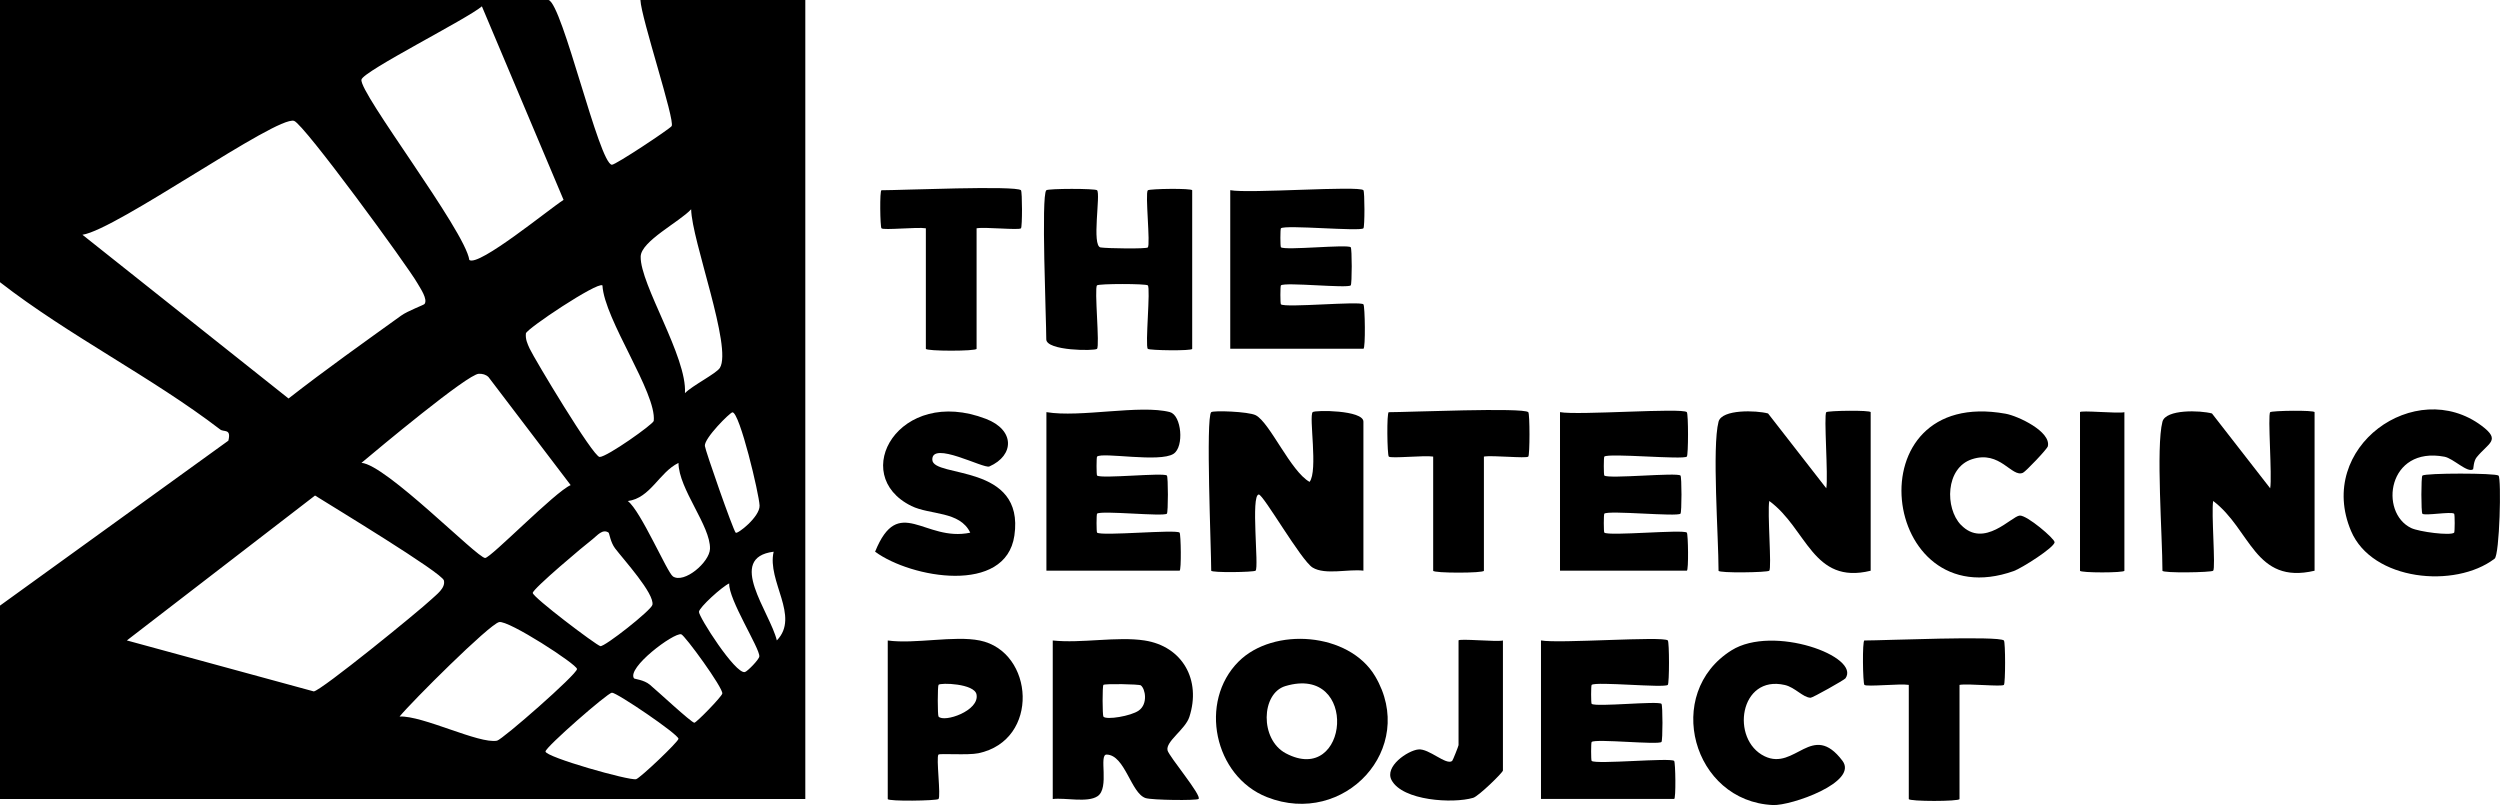 <?xml version="1.0" encoding="UTF-8"?>
<svg id="Layer_2" data-name="Layer 2" xmlns="http://www.w3.org/2000/svg" viewBox="0 0 394.23 126.95">
  <g id="Layer_1-2" data-name="Layer 1">
    <g>
      <path d="M86.5,0c2.2.62,7.97,25.85,9.99,25.98.56.04,9.1-5.63,9.42-6.09.6-.83-4.83-17.12-4.92-19.89h26v126H0v-30.5l36.01-26.01c.49-1.96-.69-1.31-1.28-1.76C23.95,59.47,10.82,52.91,0,44.5V0h86.5ZM74.01,41c1.5,1.09,12.66-8.09,14.86-9.48L75.99,1c-2.27,1.96-18.7,10.21-18.99,11.55-.44,2.02,16.35,23.82,17.01,28.45ZM66.95,47.93c.53-.75-.65-2.44-1.12-3.26-1.52-2.68-17.92-25.14-19.46-25.61-2.77-.86-27.99,17.16-33.37,17.96l32.5,25.82c5.79-4.52,11.8-8.78,17.76-13.07,1.04-.75,3.56-1.67,3.68-1.83ZM108.01,62c1.14-1.19,4.95-3.09,5.51-3.99,1.99-3.2-4.46-20.15-4.53-25.01-1.85,2-7.9,5.03-7.96,7.45-.11,4.4,7.35,15.85,6.98,21.55ZM94.99,45c-.81-.58-11.99,6.87-12.06,7.58-.09.91.23,1.6.59,2.39.73,1.57,10.02,17.09,11.04,17.09,1.17,0,8.47-5.18,8.53-5.69.47-4.42-7.81-16.01-8.09-21.37ZM57,72.99c3.85.25,18.27,15,19.5,15,.89,0,11.06-10.47,13.49-11.49l-12.96-17.04c-.43-.41-.94-.53-1.52-.52-1.75.03-16,11.94-18.51,14.05ZM116.01,84c.25.3,3.83-2.5,3.77-4.27s-3.14-14.75-4.28-14.71c-.37.01-4.47,4.08-4.35,5.3.07.72,4.4,13.12,4.86,13.68ZM106.1,90.89c1.79,1.2,5.8-2.24,5.86-4.34.11-3.6-4.93-9.42-4.97-13.55-3.05,1.48-4.41,5.55-7.99,6.01,2.05,1.54,6.21,11.28,7.11,11.88ZM20,100.99l29.48,8.04c1.17-.11,16.58-12.66,18.54-14.51.79-.75,2.27-1.78,1.98-2.99s-17.72-11.75-20.32-13.39l-29.67,22.85ZM95.98,84c-.95-.68-1.84.49-2.49.99-1.37,1.04-9.48,7.87-9.48,8.51,0,.68,10,8.24,10.66,8.39s8.03-5.66,8.21-6.51c.36-1.76-4.53-7.12-5.89-8.91-.73-.97-.9-2.38-1.01-2.45ZM122,87c-7.53.95-.59,9.5.5,13.99,3.69-3.8-1.59-9.34-.5-13.99ZM114.99,92c-1.12.5-4.73,3.78-4.77,4.48-.05.77,5.74,9.85,7.24,9.5.39-.09,2.25-1.98,2.28-2.47.1-1.26-4.89-9-4.75-11.51ZM63,112.99c3.66-.18,12.55,4.36,15.38,3.81.83-.16,12.6-10.45,12.61-11.3,0-.73-10.86-7.77-12.29-7.4-1.61.41-13.76,12.54-15.69,14.89ZM100,106.98c.08.11,1.53.21,2.47.99,1.08.89,6.56,5.99,7.02,6,.32,0,4.31-4.09,4.41-4.6.18-.84-5.92-9.22-6.48-9.35-1.19-.28-8.66,5.31-7.43,6.97ZM96.49,109.23c-.7.05-10.45,8.57-10.47,9.27-.03.88,13.24,4.64,14.29,4.37.63-.16,6.68-5.91,6.68-6.37,0-.7-9.75-7.32-10.5-7.27Z"/>
      <path d="M191,65c.29-.3,5.87-.11,7.02.48,2.22,1.15,5.52,8.87,8.49,10.51,1.36-1.74-.14-10.36.49-11,.35-.35,8-.33,8,1.5v23.5c-2.33-.29-6.03.72-8.01-.49-1.81-1.11-7.78-11.55-8.49-11.52-1.29.06.05,11.47-.5,12.01-.25.25-7,.35-7,0,0-3.43-.88-24.11,0-25Z"/>
      <path d="M341,66.5c.52-1.99,5.98-1.8,7.81-1.3l9.18,11.8c.33-1.88-.42-11.58,0-12,.25-.25,7-.35,7,0v25c-9.45,2.22-10.05-6.52-15.99-11-.32,1.78.41,10.59,0,11-.28.28-8,.4-8,0,0-5.33-1.04-19.5,0-23.5Z"/>
      <path d="M271,66.5c.52-1.99,5.98-1.8,7.81-1.3l9.18,11.8c.33-1.88-.42-11.58,0-12,.25-.25,7-.35,7,0v25c-9.15,2.25-10.04-6.65-15.99-11-.32,1.78.41,10.59,0,11-.28.28-8,.4-8,0,0-5.33-1.04-19.5,0-23.5Z"/>
      <path d="M180.5,101c5.96.92,8.95,6.22,7.05,12.06-.64,1.97-3.75,3.85-3.44,5.26.2.93,5.48,7.18,4.89,7.67-.32.27-7.34.19-8.35-.14-2.31-.76-3.24-6.8-6.14-6.86-1.3-.03.51,5.28-1.44,6.57-1.59,1.06-5.08.2-7.06.44v-25c4.51.48,10.17-.67,14.5,0ZM179.91,108.08c-.27-.2-5.7-.29-5.91-.08-.18.18-.16,4.82,0,5.01.48.55,4.34-.09,5.57-.96,1.48-1.04,1.05-3.43.33-3.97Z"/>
      <path d="M195.32,104.32c5.48-5.48,17.41-4.64,21.53,2.32,6.73,11.36-4.86,23.87-17.06,19.06-8.34-3.29-10.81-15.05-4.47-21.38ZM202.69,108.19c-3.83,1.15-4.04,8.4.05,10.59,10.01,5.34,11.62-14.08-.05-10.59Z"/>
      <path d="M389.98,74c-.86.64-3.1-1.71-4.51-1.98-8.97-1.7-10.34,8.81-5.24,11.25,1.26.6,6.19,1.23,6.77.73.11-.1.12-2.9,0-2.99-.46-.39-4.64.37-5.01,0-.21-.21-.21-5.8,0-6.01.42-.42,11.58-.42,12.01,0,.47.47.17,12.5-.62,13.1-6.25,4.76-19.3,3.49-22.63-4.35-5.62-13.22,10.15-24.44,20.6-16.6,3.07,2.31,1.09,2.64-.8,4.96-.52.64-.49,1.84-.57,1.9Z"/>
      <path d="M215,30c.21.21.22,5.79,0,6-.54.53-12.32-.58-13.01,0-.11.1-.11,2.9,0,2.99.64.54,10.51-.5,11.01,0,.21.21.21,5.8,0,6.01-.5.5-10.37-.54-11.01,0-.11.1-.11,2.9,0,2.99.69.58,12.47-.54,13.01,0,.25.25.35,7,0,7h-21v-25c2.91.56,20.26-.74,21,0Z"/>
      <path d="M184.5,65c1.81.47,2.27,5.44.56,6.56-2.17,1.42-11.19-.29-12.06.44-.11.1-.11,2.9,0,2.99.64.54,10.51-.5,11.01,0,.21.21.21,5.8,0,6.01-.5.5-10.37-.54-11.01,0-.11.1-.11,2.9,0,2.99.69.58,12.47-.54,13.01,0,.21.21.3,6,0,6h-21v-25c5.33.9,14.78-1.23,19.5,0Z"/>
      <path d="M263,101c.25.25.25,6.76,0,7-.52.52-11.34-.56-12.01,0-.11.1-.11,2.9,0,2.99.64.54,10.51-.5,11.01,0,.21.21.21,5.8,0,6.01-.5.5-10.37-.54-11.01,0-.11.1-.11,2.9,0,2.99.69.58,12.47-.54,13.01,0,.21.21.3,6,0,6h-21v-25c2.8.53,19.29-.71,20,0Z"/>
      <path d="M165,30c.28-.28,7.72-.29,8,0,.59.59-.89,8.81.56,9.02,1.09.16,7.18.25,7.44,0,.44-.44-.45-8.57,0-9.01.25-.25,7-.35,7,0v25c0,.35-6.76.25-7,0-.45-.46.46-9.55,0-10.01-.28-.28-7.73-.28-8.01,0-.45.46.46,9.55,0,10.01-.35.35-8,.33-8-1.5,0-3.27-.83-22.67,0-23.5Z"/>
      <path d="M266,65c.25.25.25,6.76,0,7-.54.53-12.32-.58-13.01,0-.11.1-.11,2.9,0,2.99.67.56,11.49-.52,12.01,0,.21.21.21,5.8,0,6.01-.52.52-11.34-.56-12.01,0-.11.1-.11,2.9,0,2.99.69.58,12.47-.54,13.01,0,.21.21.3,6,0,6h-20v-25c2.8.53,19.29-.71,20,0Z"/>
      <path d="M138,86.99c3.71-9.15,7.77-1.47,15-2.99-1.63-3.44-6.33-2.76-9.28-4.21-10-4.93-1.93-19,11.75-13.74,4.59,1.76,4.51,5.76.54,7.51-.89.39-9.14-4.12-8.99-1.04.14,2.88,14.61.5,12.94,11.94-1.37,9.35-16.26,6.71-21.95,2.55Z"/>
      <path d="M154.5,101c8.58,1.74,9.54,15.73-.22,17.78-1.64.34-6.07,0-6.29.21-.4.39.41,6.61,0,7.01-.28.28-8,.4-8,0v-25c4.31.59,10.49-.81,14.5,0ZM148,113c.88.98,6.49-.9,5.99-3.49-.33-1.73-5.69-1.88-5.99-1.52-.16.19-.16,4.82,0,5.01Z"/>
      <path d="M309.23,82.77c3.64,3.78,7.98-1.39,9.27-1.47,1.14-.07,5.49,3.63,5.49,4.2,0,.82-5.2,4.11-6.44,4.55-21.09,7.49-25.52-29.16-1.28-24.81,1.95.35,7.18,2.81,6.66,5.13-.09.43-3.47,3.97-3.92,4.18-1.78.82-3.59-3.61-8.06-2.13-4.19,1.38-4.26,7.72-1.73,10.35Z"/>
      <path d="M291,106.98c-.18.25-5.17,3.06-5.48,3.05-1.21-.03-2.44-1.63-4.06-2.01-7.16-1.66-8.62,8.62-3.19,11.24,4.83,2.33,7.49-5.62,12.27.71,2.56,3.39-8.13,7.11-10.96,6.98-12.68-.58-17.35-17.63-6.53-24.4,6.55-4.1,20.45.98,17.95,4.44Z"/>
      <path d="M241,65c.25.25.25,6.76,0,7-.33.33-5.64-.24-7,0v18c0,.4-8,.4-8,0v-18c-1.36-.23-6.67.34-7,0-.25-.25-.35-7,0-7,3.07,0,21.22-.78,22,0Z"/>
      <path d="M316,101c.25.25.25,6.76,0,7-.33.33-5.64-.24-7,0v18c0,.4-8,.4-8,0v-18c-1.36-.23-6.67.34-7,0-.25-.25-.35-7,0-7,3.07,0,21.22-.78,22,0Z"/>
      <path d="M161,30c.21.21.22,5.79,0,6-.33.33-5.64-.24-7,0v19c0,.4-8,.4-8,0v-19c-1.36-.23-6.67.34-7,0-.21-.21-.3-6,0-6,3.07,0,21.22-.78,22,0Z"/>
      <path d="M237,101v20.5c0,.32-3.84,4.06-4.69,4.31-3.18.94-11.13.47-12.87-2.79-1.15-2.16,2.54-4.66,4.22-4.84s4.37,2.54,5.33,1.82c.11-.08,1.01-2.37,1.01-2.5v-16.5c0-.35,6.03.25,7,0Z"/>
      <path d="M335,65v25c0,.35-7,.35-7,0v-25c0-.35,6.03.25,7,0Z"/>
    </g>
  </g>
</svg>